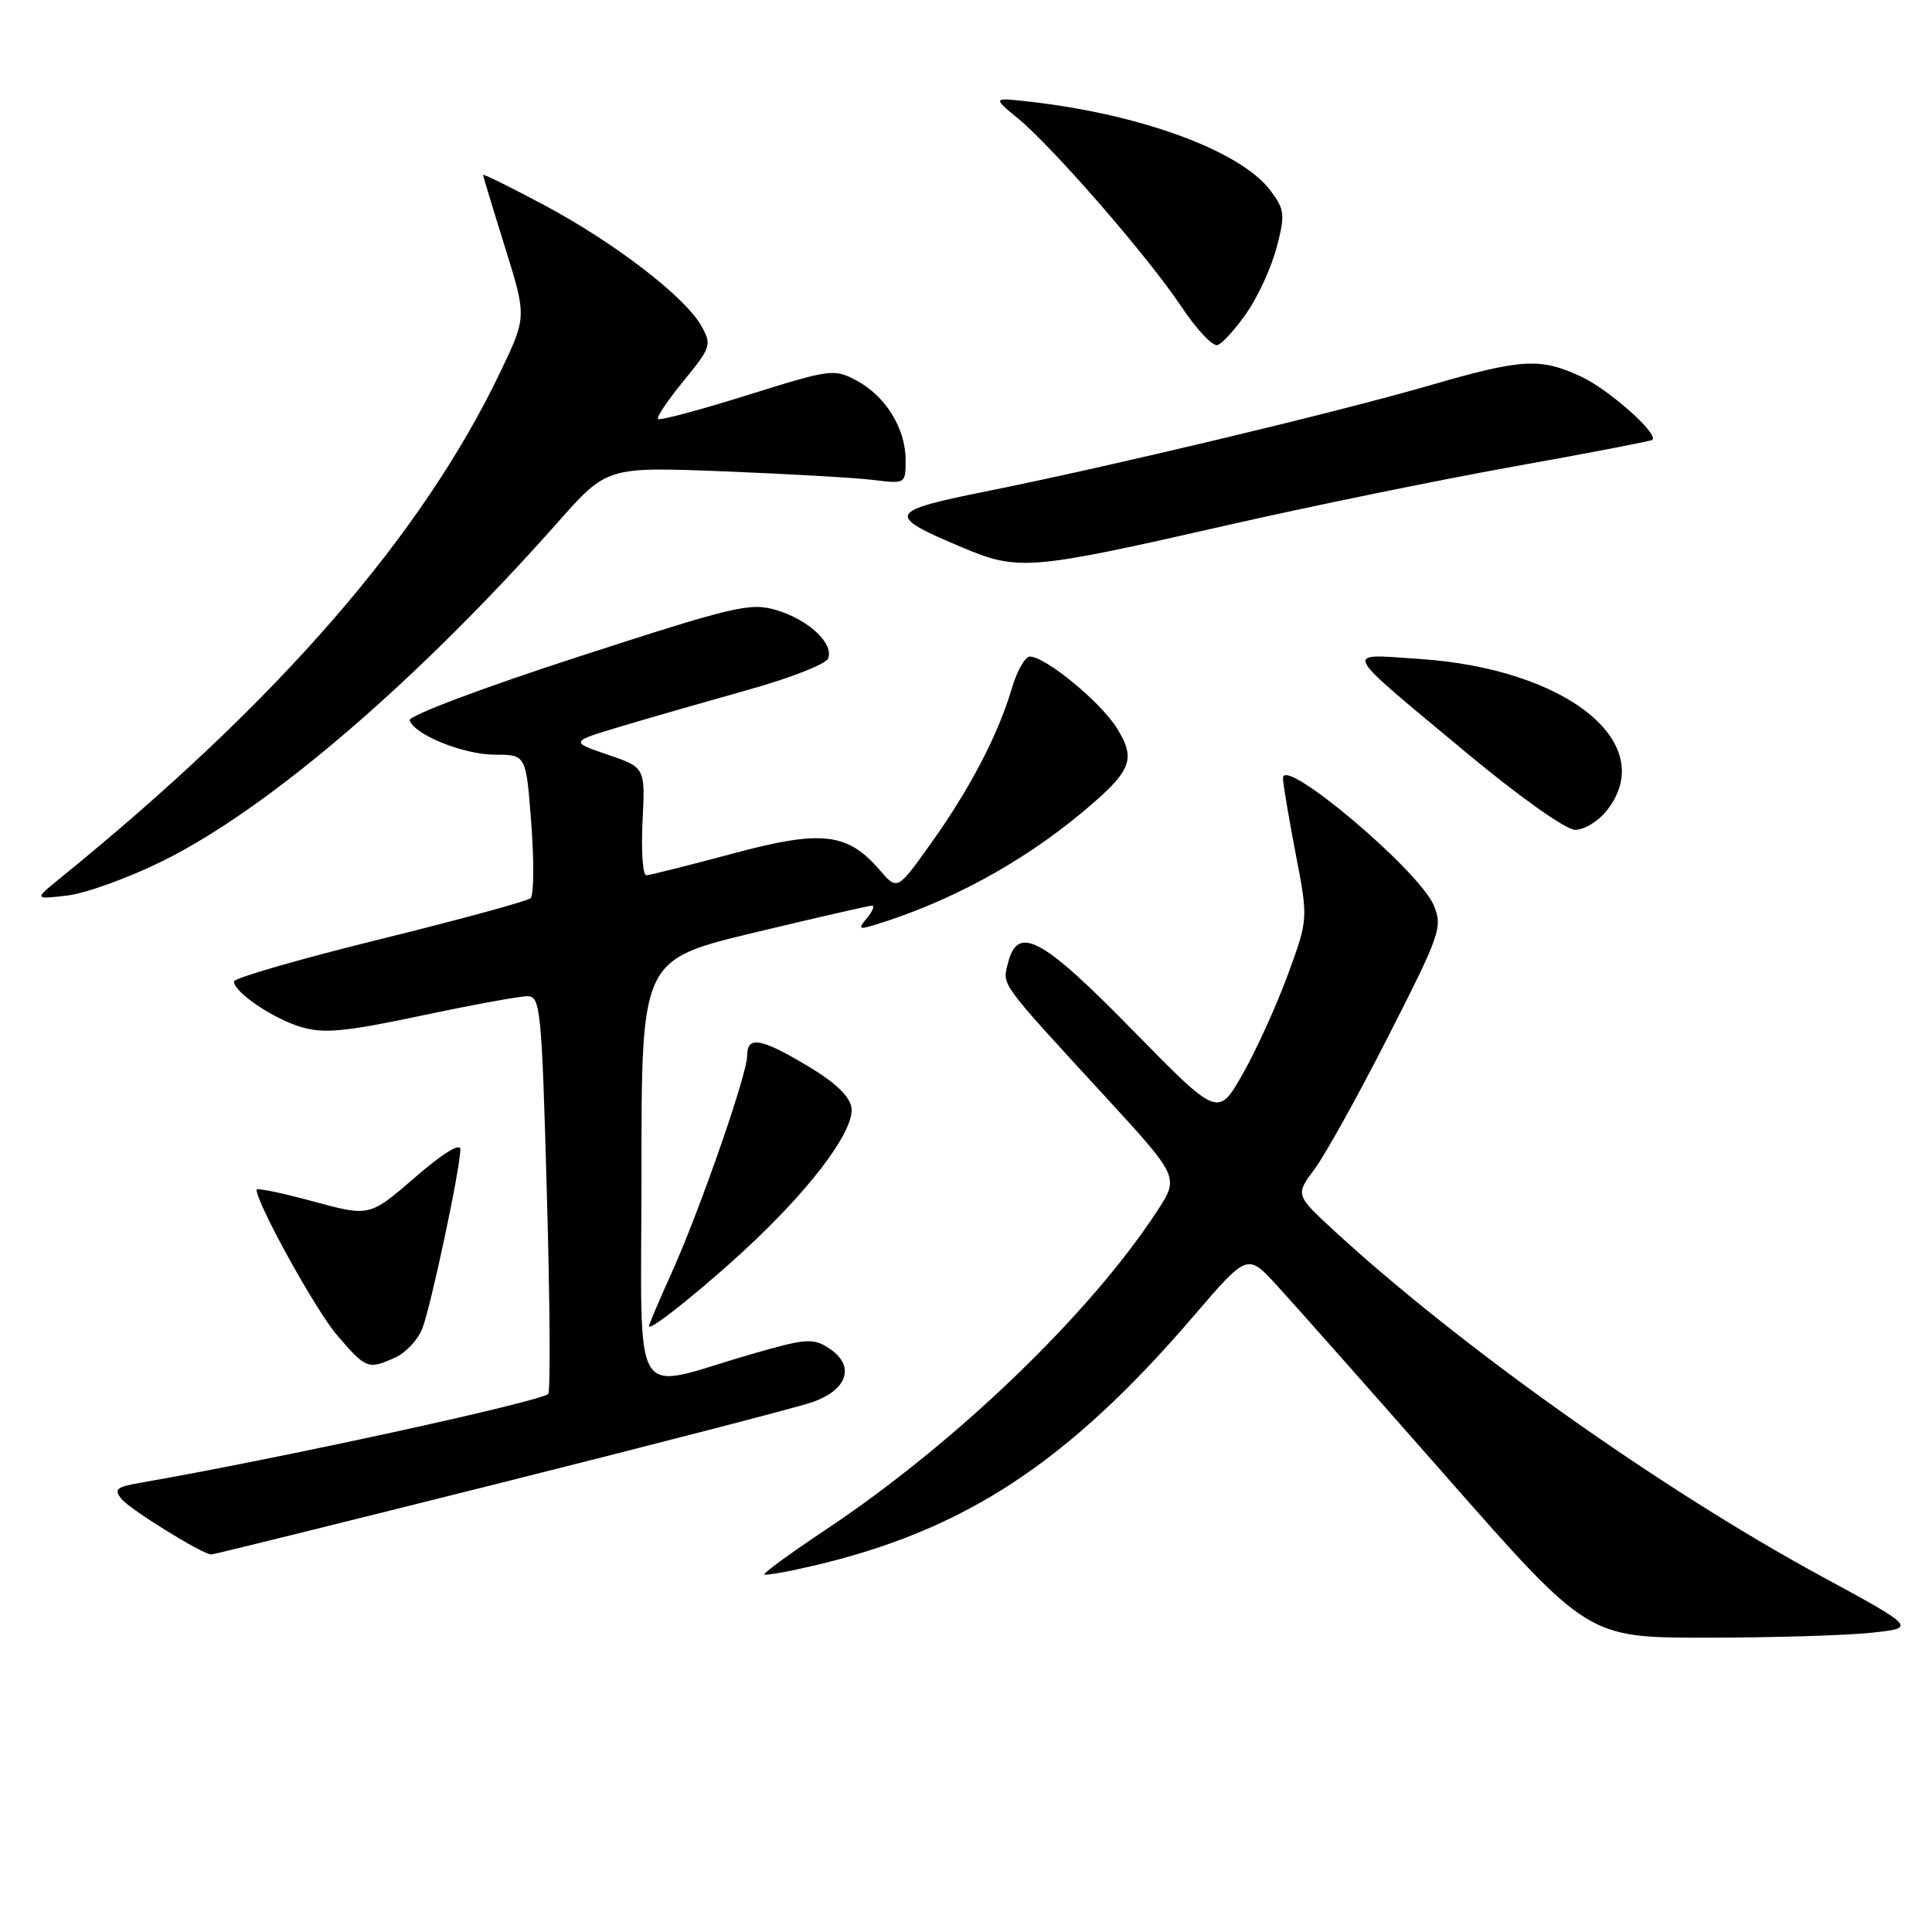 <?xml version="1.0" encoding="UTF-8" standalone="no"?>
<!DOCTYPE svg PUBLIC "-//W3C//DTD SVG 1.1//EN" "http://www.w3.org/Graphics/SVG/1.1/DTD/svg11.dtd" >
<svg xmlns="http://www.w3.org/2000/svg" xmlns:xlink="http://www.w3.org/1999/xlink" version="1.1" viewBox="0 0 256 256">
 <g >
 <path fill="currentColor"
d=" M 247.84 216.36 C 253.97 215.72 253.97 215.72 241.23 208.80 C 220.07 197.30 193.55 178.49 176.86 163.15 C 171.64 158.34 171.64 158.34 174.18 154.92 C 175.59 153.04 180.00 145.09 183.99 137.25 C 190.84 123.80 191.18 122.84 189.99 119.98 C 188.08 115.37 170.00 100.10 170.00 103.10 C 170.00 103.78 170.75 108.26 171.67 113.06 C 173.35 121.78 173.35 121.78 170.65 129.14 C 169.17 133.19 166.48 139.10 164.68 142.28 C 161.40 148.05 161.40 148.05 150.11 136.53 C 138.04 124.20 134.85 122.48 133.56 127.62 C 132.81 130.60 132.30 129.91 146.38 145.23 C 156.25 155.98 156.25 155.98 153.36 160.42 C 144.49 174.05 126.59 191.27 109.36 202.73 C 104.75 205.80 101.12 208.45 101.28 208.62 C 101.45 208.78 104.32 208.28 107.65 207.50 C 127.79 202.81 141.44 193.86 158.14 174.41 C 165.29 166.07 165.29 166.07 169.16 170.29 C 171.29 172.60 181.44 184.06 191.72 195.75 C 210.41 217.00 210.41 217.00 226.06 217.00 C 234.67 217.00 244.47 216.71 247.84 216.36 Z  M 66.00 196.58 C 86.62 191.41 105.30 186.57 107.50 185.84 C 112.35 184.21 113.40 180.95 109.81 178.63 C 107.72 177.27 106.74 177.35 99.50 179.45 C 83.24 184.15 85.00 187.10 85.00 155.16 C 85.00 127.17 85.00 127.17 99.92 123.58 C 108.13 121.61 115.16 120.00 115.55 120.00 C 115.93 120.00 115.63 120.74 114.88 121.64 C 113.66 123.12 113.78 123.21 116.01 122.52 C 125.79 119.52 135.31 114.36 143.28 107.74 C 149.96 102.18 150.59 100.69 148.01 96.51 C 145.86 93.03 138.53 87.00 136.46 87.00 C 135.83 87.00 134.75 88.91 134.06 91.25 C 132.26 97.35 128.53 104.50 123.38 111.72 C 118.90 118.00 118.90 118.00 116.58 115.30 C 112.29 110.31 108.86 109.93 97.00 113.13 C 91.22 114.68 86.11 115.96 85.64 115.98 C 85.17 115.99 84.95 112.78 85.14 108.85 C 85.50 101.69 85.50 101.69 80.50 99.99 C 75.50 98.28 75.50 98.28 82.50 96.19 C 86.35 95.04 93.94 92.86 99.36 91.34 C 104.79 89.82 109.46 87.98 109.73 87.25 C 110.50 85.26 107.15 82.13 102.90 80.85 C 99.41 79.81 97.44 80.27 76.55 87.05 C 63.94 91.14 54.11 94.85 54.29 95.44 C 54.89 97.36 61.43 100.00 65.61 100.00 C 69.71 100.00 69.71 100.00 70.40 109.15 C 70.78 114.19 70.74 118.63 70.30 119.02 C 69.86 119.41 60.84 121.87 50.25 124.48 C 39.66 127.10 31.00 129.60 31.00 130.05 C 31.00 131.47 36.15 134.96 39.90 136.09 C 42.88 136.98 45.70 136.72 55.78 134.59 C 62.52 133.16 68.86 132.00 69.88 132.00 C 71.61 132.00 71.78 133.64 72.46 158.07 C 72.87 172.41 72.95 184.39 72.64 184.70 C 71.60 185.73 36.78 193.32 18.68 196.46 C 15.38 197.03 15.03 197.33 16.13 198.65 C 17.31 200.07 26.87 205.98 28.00 205.98 C 28.27 205.99 45.38 201.75 66.00 196.58 Z  M 52.39 179.87 C 53.75 179.25 55.34 177.56 55.93 176.12 C 57.05 173.34 61.00 154.80 61.00 152.29 C 61.00 151.38 58.65 152.84 54.99 156.01 C 48.97 161.22 48.97 161.22 41.49 159.19 C 37.37 158.07 34.00 157.37 34.00 157.64 C 34.00 159.46 41.82 173.60 44.67 176.93 C 48.50 181.40 48.79 181.51 52.39 179.87 Z  M 100.32 164.08 C 108.22 156.50 113.22 149.58 112.82 146.77 C 112.61 145.27 110.68 143.43 107.04 141.26 C 100.78 137.52 99.00 137.22 99.00 139.90 C 99.00 142.38 92.63 160.65 88.90 168.87 C 87.31 172.39 86.00 175.48 86.00 175.72 C 86.00 176.57 94.52 169.64 100.32 164.08 Z  M 21.59 114.07 C 35.62 107.12 55.26 90.27 73.96 69.15 C 80.43 61.85 80.43 61.85 95.96 62.46 C 104.51 62.80 113.41 63.31 115.75 63.60 C 119.96 64.12 120.00 64.10 120.00 60.97 C 120.00 56.79 117.37 52.51 113.54 50.45 C 110.54 48.83 110.10 48.89 99.02 52.36 C 92.74 54.33 87.42 55.75 87.19 55.52 C 86.96 55.30 88.49 53.02 90.59 50.46 C 94.22 46.02 94.33 45.68 92.93 43.18 C 90.77 39.33 81.39 32.12 72.11 27.18 C 67.65 24.80 64.01 23.00 64.01 23.18 C 64.02 23.36 65.32 27.66 66.91 32.74 C 69.79 41.99 69.79 41.99 66.32 49.24 C 55.95 70.95 36.81 92.97 8.00 116.34 C 4.50 119.18 4.50 119.18 8.94 118.66 C 11.38 118.37 17.07 116.31 21.59 114.07 Z  M 212.93 107.37 C 219.91 98.49 207.63 88.60 188.04 87.31 C 177.91 86.65 177.39 85.65 194.50 99.90 C 201.32 105.57 207.44 109.91 208.68 109.95 C 209.89 109.98 211.78 108.83 212.93 107.37 Z  M 162.50 69.62 C 173.50 67.11 190.60 63.61 200.50 61.83 C 210.40 60.06 218.69 58.46 218.93 58.29 C 219.90 57.58 213.20 51.61 209.50 49.90 C 204.06 47.38 201.73 47.51 189.39 51.08 C 176.80 54.72 147.31 61.76 130.76 65.09 C 117.50 67.76 117.29 68.25 127.58 72.57 C 134.95 75.67 136.50 75.54 162.50 69.62 Z  M 165.22 41.42 C 166.71 39.26 168.49 35.37 169.17 32.76 C 170.30 28.44 170.23 27.78 168.35 25.26 C 164.47 20.04 151.25 15.15 136.50 13.48 C 131.50 12.91 131.50 12.91 134.86 15.67 C 139.52 19.49 152.23 34.13 156.57 40.68 C 158.56 43.66 160.70 45.94 161.34 45.72 C 161.98 45.51 163.72 43.58 165.22 41.42 Z "/>
</g>
</svg>